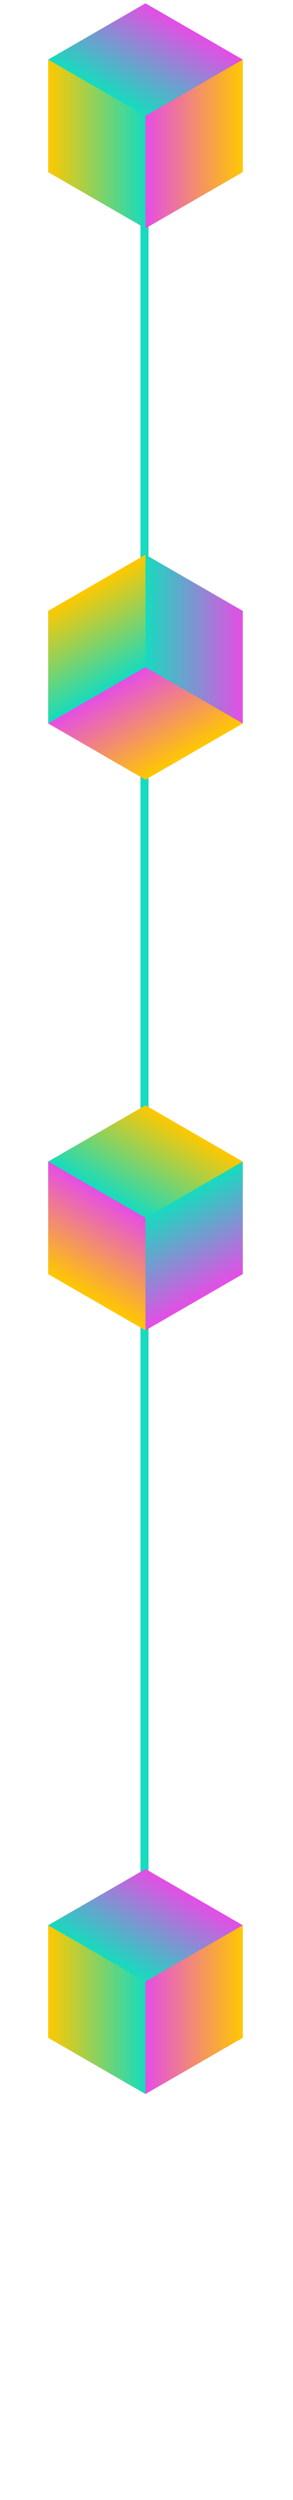 <svg width="73" height="622" viewBox="0 0 73 622" fill="none" xmlns="http://www.w3.org/2000/svg">
<path d="M36 33L36 500" stroke="#16DBBE" stroke-width="2"/>
<rect width="27.993" height="27.993" transform="matrix(0.866 0.5 3.18351e-05 1 36.243 0.83)" fill="url(#paint0_linear_1586_2)"/>
<rect width="27.993" height="27.993" transform="matrix(0.866 -0.5 -3.18351e-05 1 12.001 14.828)" fill="url(#paint1_linear_1586_2)"/>
<rect width="27.993" height="27.993" transform="matrix(0.866 0.5 -0.866 0.5 36.243 28.822)" fill="url(#paint2_linear_1586_2)"/>
<rect width="27.993" height="27.993" transform="matrix(0.866 0.5 3.18351e-05 1 12 14.822)" fill="url(#paint3_linear_1586_2)"/>
<rect width="27.993" height="27.993" transform="matrix(0.866 -0.5 -3.18351e-05 1 36.243 28.82)" fill="url(#paint4_linear_1586_2)"/>
<rect width="27.993" height="27.993" transform="matrix(0.866 -0.5 0.866 0.5 12 14.826)" fill="url(#paint5_linear_1586_2)"/>
<rect width="27.993" height="27.993" transform="matrix(-3.18827e-05 1 -0.866 0.5 60.483 151.996)" fill="url(#paint6_linear_1586_2)"/>
<rect width="27.993" height="27.993" transform="matrix(0.866 0.5 -0.866 0.5 36.24 138)" fill="url(#paint7_linear_1586_2)"/>
<rect width="27.993" height="27.993" transform="matrix(3.16504e-05 1 -0.866 -0.5 36.242 165.991)" fill="url(#paint8_linear_1586_2)"/>
<rect width="27.993" height="27.993" transform="matrix(-3.18827e-05 1 -0.866 0.5 36.245 137.997)" fill="url(#paint9_linear_1586_2)"/>
<rect width="27.993" height="27.993" transform="matrix(0.866 0.5 -0.866 0.5 36.244 165.991)" fill="url(#paint10_linear_1586_2)"/>
<rect width="27.993" height="27.993" transform="matrix(0.866 0.5 3.16762e-05 1 36.242 137.999)" fill="url(#paint11_linear_1586_2)"/>
<rect width="27.993" height="27.993" transform="matrix(-0.866 0.5 -0.866 -0.5 60.483 316.987)" fill="url(#paint12_linear_1586_2)"/>
<rect width="27.993" height="27.993" transform="matrix(3.17755e-05 1 -0.866 -0.5 60.483 288.995)" fill="url(#paint13_linear_1586_2)"/>
<rect width="27.993" height="27.993" transform="matrix(-0.866 0.5 3.20157e-05 -1 36.242 302.992)" fill="url(#paint14_linear_1586_2)"/>
<rect width="27.993" height="27.993" transform="matrix(-0.866 0.5 -0.866 -0.5 60.487 288.997)" fill="url(#paint15_linear_1586_2)"/>
<rect width="27.993" height="27.993" transform="matrix(3.17755e-05 1 -0.866 -0.5 36.244 302.992)" fill="url(#paint16_linear_1586_2)"/>
<rect width="27.993" height="27.993" transform="matrix(-3.19899e-05 1 -0.866 0.5 60.484 288.995)" fill="url(#paint17_linear_1586_2)"/>
<rect width="27.993" height="27.993" transform="matrix(0.866 0.5 3.18351e-05 1 36.243 465)" fill="url(#paint18_linear_1586_2)"/>
<rect width="27.993" height="27.993" transform="matrix(0.866 -0.5 -3.18351e-05 1 12.001 478.998)" fill="url(#paint19_linear_1586_2)"/>
<rect width="27.993" height="27.993" transform="matrix(0.866 0.5 -0.866 0.5 36.243 492.992)" fill="url(#paint20_linear_1586_2)"/>
<rect width="27.993" height="27.993" transform="matrix(0.866 0.5 3.18351e-05 1 12 478.992)" fill="url(#paint21_linear_1586_2)"/>
<rect width="27.993" height="27.993" transform="matrix(0.866 -0.5 -3.18351e-05 1 36.243 492.99)" fill="url(#paint22_linear_1586_2)"/>
<rect width="27.993" height="27.993" transform="matrix(0.866 -0.5 0.866 0.5 12 478.996)" fill="url(#paint23_linear_1586_2)"/>
<defs>
<linearGradient id="paint0_linear_1586_2" x1="-2.15482e-07" y1="13.835" x2="27.993" y2="13.835" gradientUnits="userSpaceOnUse">
<stop stop-color="#16DBBE"/>
<stop offset="1" stop-color="#E54DE5"/>
</linearGradient>
<linearGradient id="paint1_linear_1586_2" x1="-2.15482e-07" y1="13.835" x2="27.993" y2="13.835" gradientUnits="userSpaceOnUse">
<stop stop-color="#FFC800"/>
<stop offset="1" stop-color="#16DBBE"/>
</linearGradient>
<linearGradient id="paint2_linear_1586_2" x1="-2.15482e-07" y1="13.835" x2="27.993" y2="13.835" gradientUnits="userSpaceOnUse">
<stop stop-color="#E54DE5"/>
<stop offset="1" stop-color="#FFC800"/>
</linearGradient>
<linearGradient id="paint3_linear_1586_2" x1="-2.15482e-07" y1="13.835" x2="27.993" y2="13.835" gradientUnits="userSpaceOnUse">
<stop stop-color="#FFC800"/>
<stop offset="1" stop-color="#16DBBE"/>
</linearGradient>
<linearGradient id="paint4_linear_1586_2" x1="-2.15482e-07" y1="13.835" x2="27.993" y2="13.835" gradientUnits="userSpaceOnUse">
<stop stop-color="#E54DE5"/>
<stop offset="1" stop-color="#FFC800"/>
</linearGradient>
<linearGradient id="paint5_linear_1586_2" x1="-2.15482e-07" y1="13.835" x2="27.993" y2="13.835" gradientUnits="userSpaceOnUse">
<stop stop-color="#16DBBE"/>
<stop offset="1" stop-color="#E54DE5"/>
</linearGradient>
<linearGradient id="paint6_linear_1586_2" x1="-2.15482e-07" y1="13.835" x2="27.993" y2="13.835" gradientUnits="userSpaceOnUse">
<stop stop-color="#16DBBE"/>
<stop offset="1" stop-color="#E54DE5"/>
</linearGradient>
<linearGradient id="paint7_linear_1586_2" x1="-2.15482e-07" y1="13.835" x2="27.993" y2="13.835" gradientUnits="userSpaceOnUse">
<stop stop-color="#FFC800"/>
<stop offset="1" stop-color="#16DBBE"/>
</linearGradient>
<linearGradient id="paint8_linear_1586_2" x1="-2.15482e-07" y1="13.835" x2="27.993" y2="13.835" gradientUnits="userSpaceOnUse">
<stop stop-color="#E54DE5"/>
<stop offset="1" stop-color="#FFC800"/>
</linearGradient>
<linearGradient id="paint9_linear_1586_2" x1="-2.15482e-07" y1="13.835" x2="27.993" y2="13.835" gradientUnits="userSpaceOnUse">
<stop stop-color="#FFC800"/>
<stop offset="1" stop-color="#16DBBE"/>
</linearGradient>
<linearGradient id="paint10_linear_1586_2" x1="-2.15482e-07" y1="13.835" x2="27.993" y2="13.835" gradientUnits="userSpaceOnUse">
<stop stop-color="#E54DE5"/>
<stop offset="1" stop-color="#FFC800"/>
</linearGradient>
<linearGradient id="paint11_linear_1586_2" x1="-2.15482e-07" y1="13.835" x2="27.993" y2="13.835" gradientUnits="userSpaceOnUse">
<stop stop-color="#16DBBE"/>
<stop offset="1" stop-color="#E54DE5"/>
</linearGradient>
<linearGradient id="paint12_linear_1586_2" x1="-2.15482e-07" y1="13.835" x2="27.993" y2="13.835" gradientUnits="userSpaceOnUse">
<stop stop-color="#16DBBE"/>
<stop offset="1" stop-color="#E54DE5"/>
</linearGradient>
<linearGradient id="paint13_linear_1586_2" x1="-2.15482e-07" y1="13.835" x2="27.993" y2="13.835" gradientUnits="userSpaceOnUse">
<stop stop-color="#FFC800"/>
<stop offset="1" stop-color="#16DBBE"/>
</linearGradient>
<linearGradient id="paint14_linear_1586_2" x1="-2.15482e-07" y1="13.835" x2="27.993" y2="13.835" gradientUnits="userSpaceOnUse">
<stop stop-color="#E54DE5"/>
<stop offset="1" stop-color="#FFC800"/>
</linearGradient>
<linearGradient id="paint15_linear_1586_2" x1="-2.15482e-07" y1="13.835" x2="27.993" y2="13.835" gradientUnits="userSpaceOnUse">
<stop stop-color="#FFC800"/>
<stop offset="1" stop-color="#16DBBE"/>
</linearGradient>
<linearGradient id="paint16_linear_1586_2" x1="-2.15482e-07" y1="13.835" x2="27.993" y2="13.835" gradientUnits="userSpaceOnUse">
<stop stop-color="#E54DE5"/>
<stop offset="1" stop-color="#FFC800"/>
</linearGradient>
<linearGradient id="paint17_linear_1586_2" x1="-2.15482e-07" y1="13.835" x2="27.993" y2="13.835" gradientUnits="userSpaceOnUse">
<stop stop-color="#16DBBE"/>
<stop offset="1" stop-color="#E54DE5"/>
</linearGradient>
<linearGradient id="paint18_linear_1586_2" x1="-2.15482e-07" y1="13.835" x2="27.993" y2="13.835" gradientUnits="userSpaceOnUse">
<stop stop-color="#16DBBE"/>
<stop offset="1" stop-color="#E54DE5"/>
</linearGradient>
<linearGradient id="paint19_linear_1586_2" x1="-2.15482e-07" y1="13.835" x2="27.993" y2="13.835" gradientUnits="userSpaceOnUse">
<stop stop-color="#FFC800"/>
<stop offset="1" stop-color="#16DBBE"/>
</linearGradient>
<linearGradient id="paint20_linear_1586_2" x1="-2.15482e-07" y1="13.835" x2="27.993" y2="13.835" gradientUnits="userSpaceOnUse">
<stop stop-color="#E54DE5"/>
<stop offset="1" stop-color="#FFC800"/>
</linearGradient>
<linearGradient id="paint21_linear_1586_2" x1="-2.15482e-07" y1="13.835" x2="27.993" y2="13.835" gradientUnits="userSpaceOnUse">
<stop stop-color="#FFC800"/>
<stop offset="1" stop-color="#16DBBE"/>
</linearGradient>
<linearGradient id="paint22_linear_1586_2" x1="-2.15482e-07" y1="13.835" x2="27.993" y2="13.835" gradientUnits="userSpaceOnUse">
<stop stop-color="#E54DE5"/>
<stop offset="1" stop-color="#FFC800"/>
</linearGradient>
<linearGradient id="paint23_linear_1586_2" x1="-2.15482e-07" y1="13.835" x2="27.993" y2="13.835" gradientUnits="userSpaceOnUse">
<stop stop-color="#16DBBE"/>
<stop offset="1" stop-color="#E54DE5"/>
</linearGradient>
</defs>
</svg>
